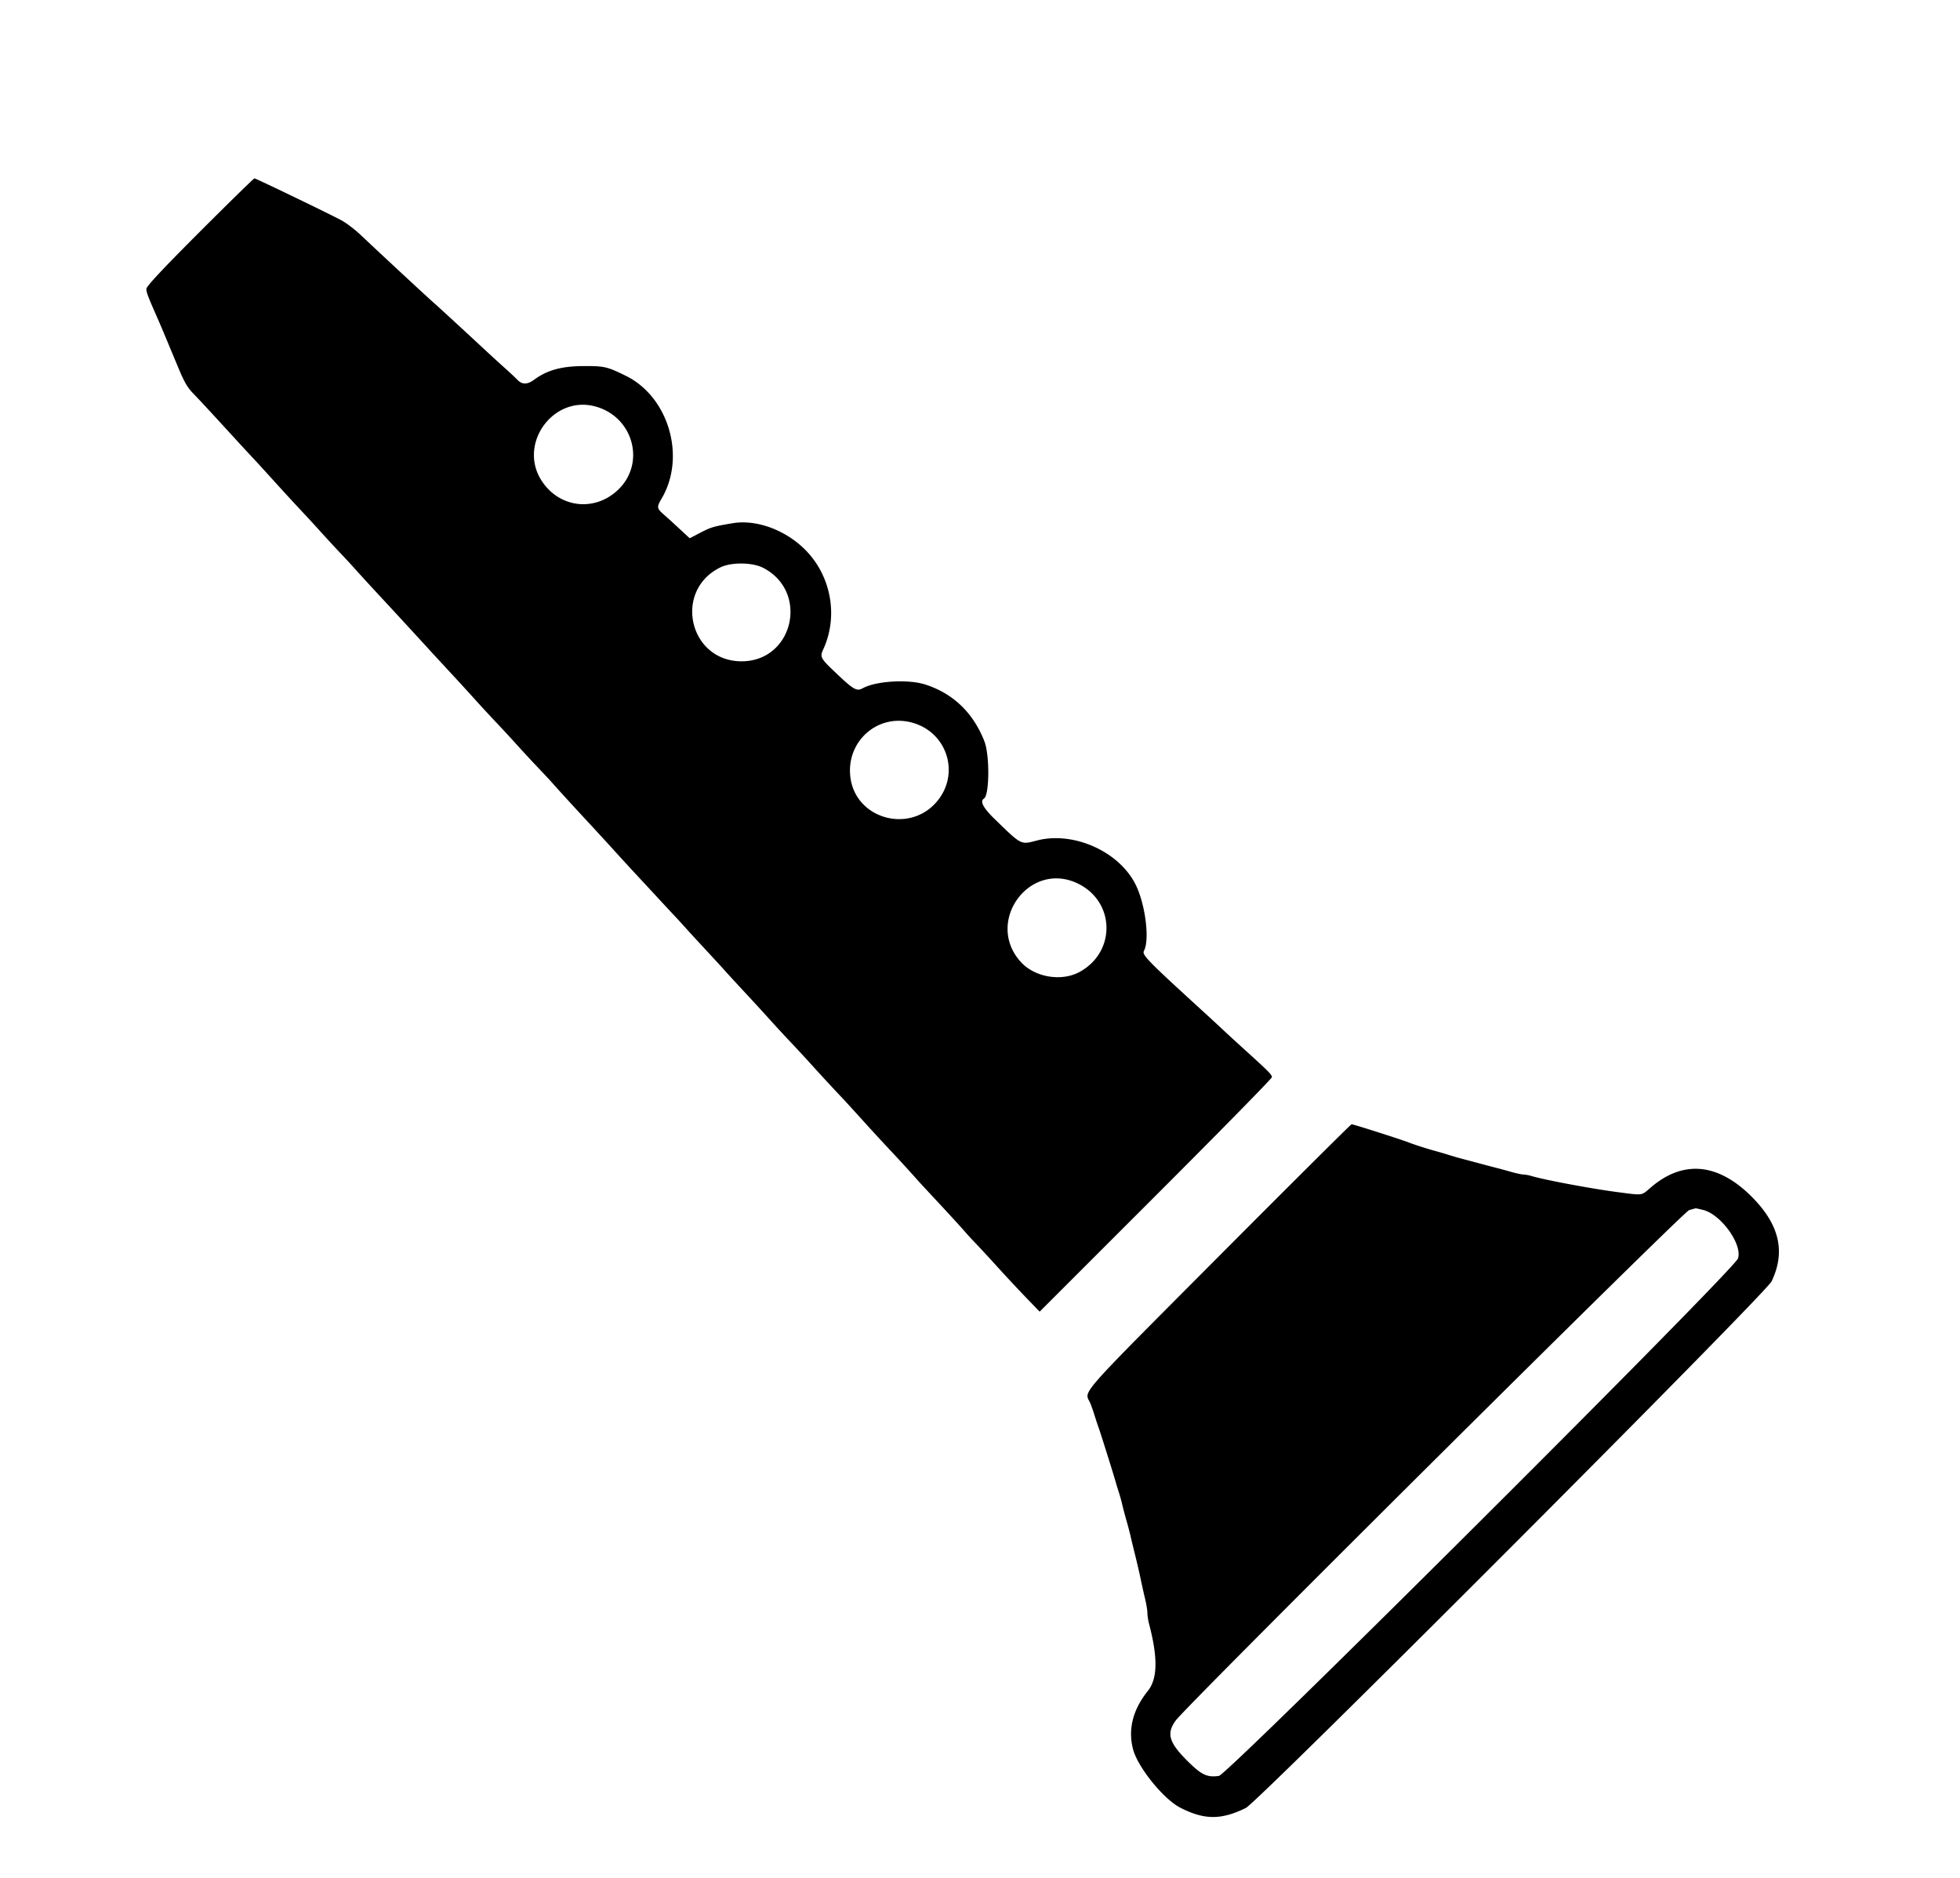 <svg xmlns="http://www.w3.org/2000/svg" viewBox="0 0 400 383.176">
    <defs/>
    <path fill-rule="evenodd" d="M40.771 47.298c-7.579 7.581-10.9 11.129-10.9 11.645 0 .705.265 1.414 2.031 5.435.865 1.971 1.304 3.007 2.764 6.523.157.378.543 1.305.859 2.06l.859 2.06c1.21 2.907 1.854 4.026 2.994 5.206 1.43 1.479 3.361 3.562 8.347 9.006a551.234 551.234 0 004.12 4.463c.473.495 2.325 2.522 4.116 4.504a500.936 500.936 0 005.521 6.006 282.908 282.908 0 013.953 4.291 264.407 264.407 0 003.921 4.25 199.019 199.019 0 012.575 2.758c.724.835 4.162 4.591 6.157 6.727 1.649 1.765 8.227 8.913 9.981 10.845.189.209 1.975 2.141 3.969 4.295a550.761 550.761 0 015.15 5.625c.839.941 2.695 2.95 4.127 4.464a291.594 291.594 0 014.292 4.642 251.566 251.566 0 004.093 4.421c1.321 1.392 2.558 2.709 2.746 2.927 1.055 1.213 4.193 4.652 7.551 8.274 2.1 2.266 4.583 4.97 5.516 6.008a393.852 393.852 0 003.777 4.12c1.143 1.228 3.075 3.311 4.291 4.628 1.217 1.317 3.012 3.248 3.989 4.292a141.194 141.194 0 012.404 2.619c.345.398 2.16 2.374 4.033 4.393 1.873 2.018 3.661 3.963 3.973 4.323.312.36 2.187 2.4 4.168 4.535a514.52 514.52 0 015.126 5.591c.838.94 2.695 2.949 4.127 4.463a306.062 306.062 0 014.291 4.638 399.758 399.758 0 006.325 6.837c.472.499 2.323 2.526 4.112 4.505a479.338 479.338 0 005.521 6.001 303.22 303.22 0 015.989 6.548c.189.211 2.038 2.203 4.108 4.425 2.071 2.222 4.311 4.672 4.979 5.445a72.099 72.099 0 002.416 2.634c.661.677 2.668 2.847 4.46 4.823a332.37 332.37 0 005.916 6.34l2.658 2.746 23.698-23.69c13.033-13.029 23.697-23.895 23.697-24.146 0-.524-.541-1.071-5.486-5.554-1.979-1.794-4-3.648-4.491-4.12a430.524 430.524 0 00-4.467-4.12c-10.933-9.981-12.1-11.178-11.674-11.974 1.216-2.271.3-9.542-1.709-13.564-3.373-6.753-12.69-10.906-20.126-8.969-3.346.872-3.083 1.005-8.614-4.366-2.351-2.284-3.069-3.647-2.203-4.182 1.139-.704 1.202-8.879.09-11.709-2.289-5.823-6.362-9.733-12.05-11.569-3.488-1.127-10.104-.731-12.785.764-1.179.658-1.857.284-5.162-2.844-3.55-3.36-3.62-3.488-2.847-5.184 3.066-6.718 1.563-14.927-3.702-20.217-4.052-4.072-9.973-6.244-14.817-5.436-3.886.648-4.435.809-6.602 1.939l-2.172 1.132-2.137-1.979a207.1 207.1 0 00-3.252-2.955c-1.324-1.157-1.356-1.447-.344-3.16 5.026-8.505 1.453-20.757-7.308-25.057-3.803-1.867-4.384-2.002-8.571-1.983-4.575.02-7.474.82-10.162 2.803-1.344.992-2.433.996-3.374.012-.407-.425-1.506-1.457-2.443-2.293a329.495 329.495 0 01-3.95-3.605c-4.215-3.913-9.627-8.896-10.253-9.44-1.455-1.264-10.058-9.238-15.42-14.292-1.193-1.124-2.97-2.464-3.949-2.976-3.135-1.642-17.387-8.51-17.659-8.51-.144 0-5.167 4.906-11.161 10.903m80.615 35.609c7.837 2.041 10.487 11.588 4.734 17.052-4.826 4.583-12.092 3.663-15.656-1.982-4.71-7.462 2.411-17.287 10.922-15.07m34.39 32.971c9.413 4.892 6.124 19.058-4.425 19.058-10.761 0-14.012-14.468-4.308-19.175 2.233-1.083 6.535-1.025 8.733.117m30.532 31.617c7.213 2.097 9.692 10.729 4.681 16.303-5.62 6.25-16.19 3.242-17.405-4.953-1.109-7.481 5.562-13.432 12.724-11.35m33.608 32.763c7.652 3.652 7.909 13.924.451 18.04-3.72 2.053-9.188 1.134-12.05-2.025-7.384-8.15 1.725-20.727 11.599-16.015m28.839 76.076c-29.044 29.159-27.482 27.39-26.324 29.814.189.395.609 1.569.934 2.607.325 1.039.709 2.198.852 2.575.31.819 3.043 9.515 3.453 10.988.158.566.464 1.57.681 2.231.217.661.517 1.743.667 2.404.149.661.537 2.129.86 3.262.324 1.133.71 2.6.858 3.261.148.661.577 2.438.953 3.949.377 1.511.875 3.674 1.109 4.807.233 1.133.635 2.932.894 3.998.259 1.066.471 2.361.471 2.878 0 .518.147 1.5.327 2.183 1.837 6.984 1.763 11.244-.241 13.747-3.056 3.817-4.074 7.821-3.018 11.876.959 3.679 6.206 10.176 9.642 11.937 4.909 2.515 8.328 2.531 13.376.061 2.552-1.249 106.101-104.945 107.299-107.453 2.861-5.984 1.637-11.444-3.818-17.031-6.927-7.095-14.134-7.85-20.775-2.177-2.066 1.766-1.519 1.682-6.655 1.022-5.267-.677-14.996-2.491-17.706-3.301-.58-.173-1.339-.315-1.687-.315-.348 0-1.495-.246-2.551-.547a128.78 128.78 0 00-3.12-.849c-.661-.167-2.129-.553-3.262-.859a451.025 451.025 0 00-3.433-.912 65.49 65.49 0 01-2.747-.791 95.508 95.508 0 00-2.918-.858c-1.667-.457-4.215-1.273-5.322-1.705-1.715-.669-11.468-3.775-11.727-3.734-.16.025-12.342 12.144-27.072 26.932m98.847-9.441c3.639.917 8.03 7.04 7.09 9.888-.77 2.335-104.1 105.323-105.937 105.587-2.262.325-3.405-.156-5.783-2.433-4.405-4.219-5.055-6.142-3.006-8.896 2.459-3.308 103.551-103.786 104.755-104.12a289.71 289.71 0 001.307-.364c.058-.017.767.135 1.574.338"/>
  </svg>
